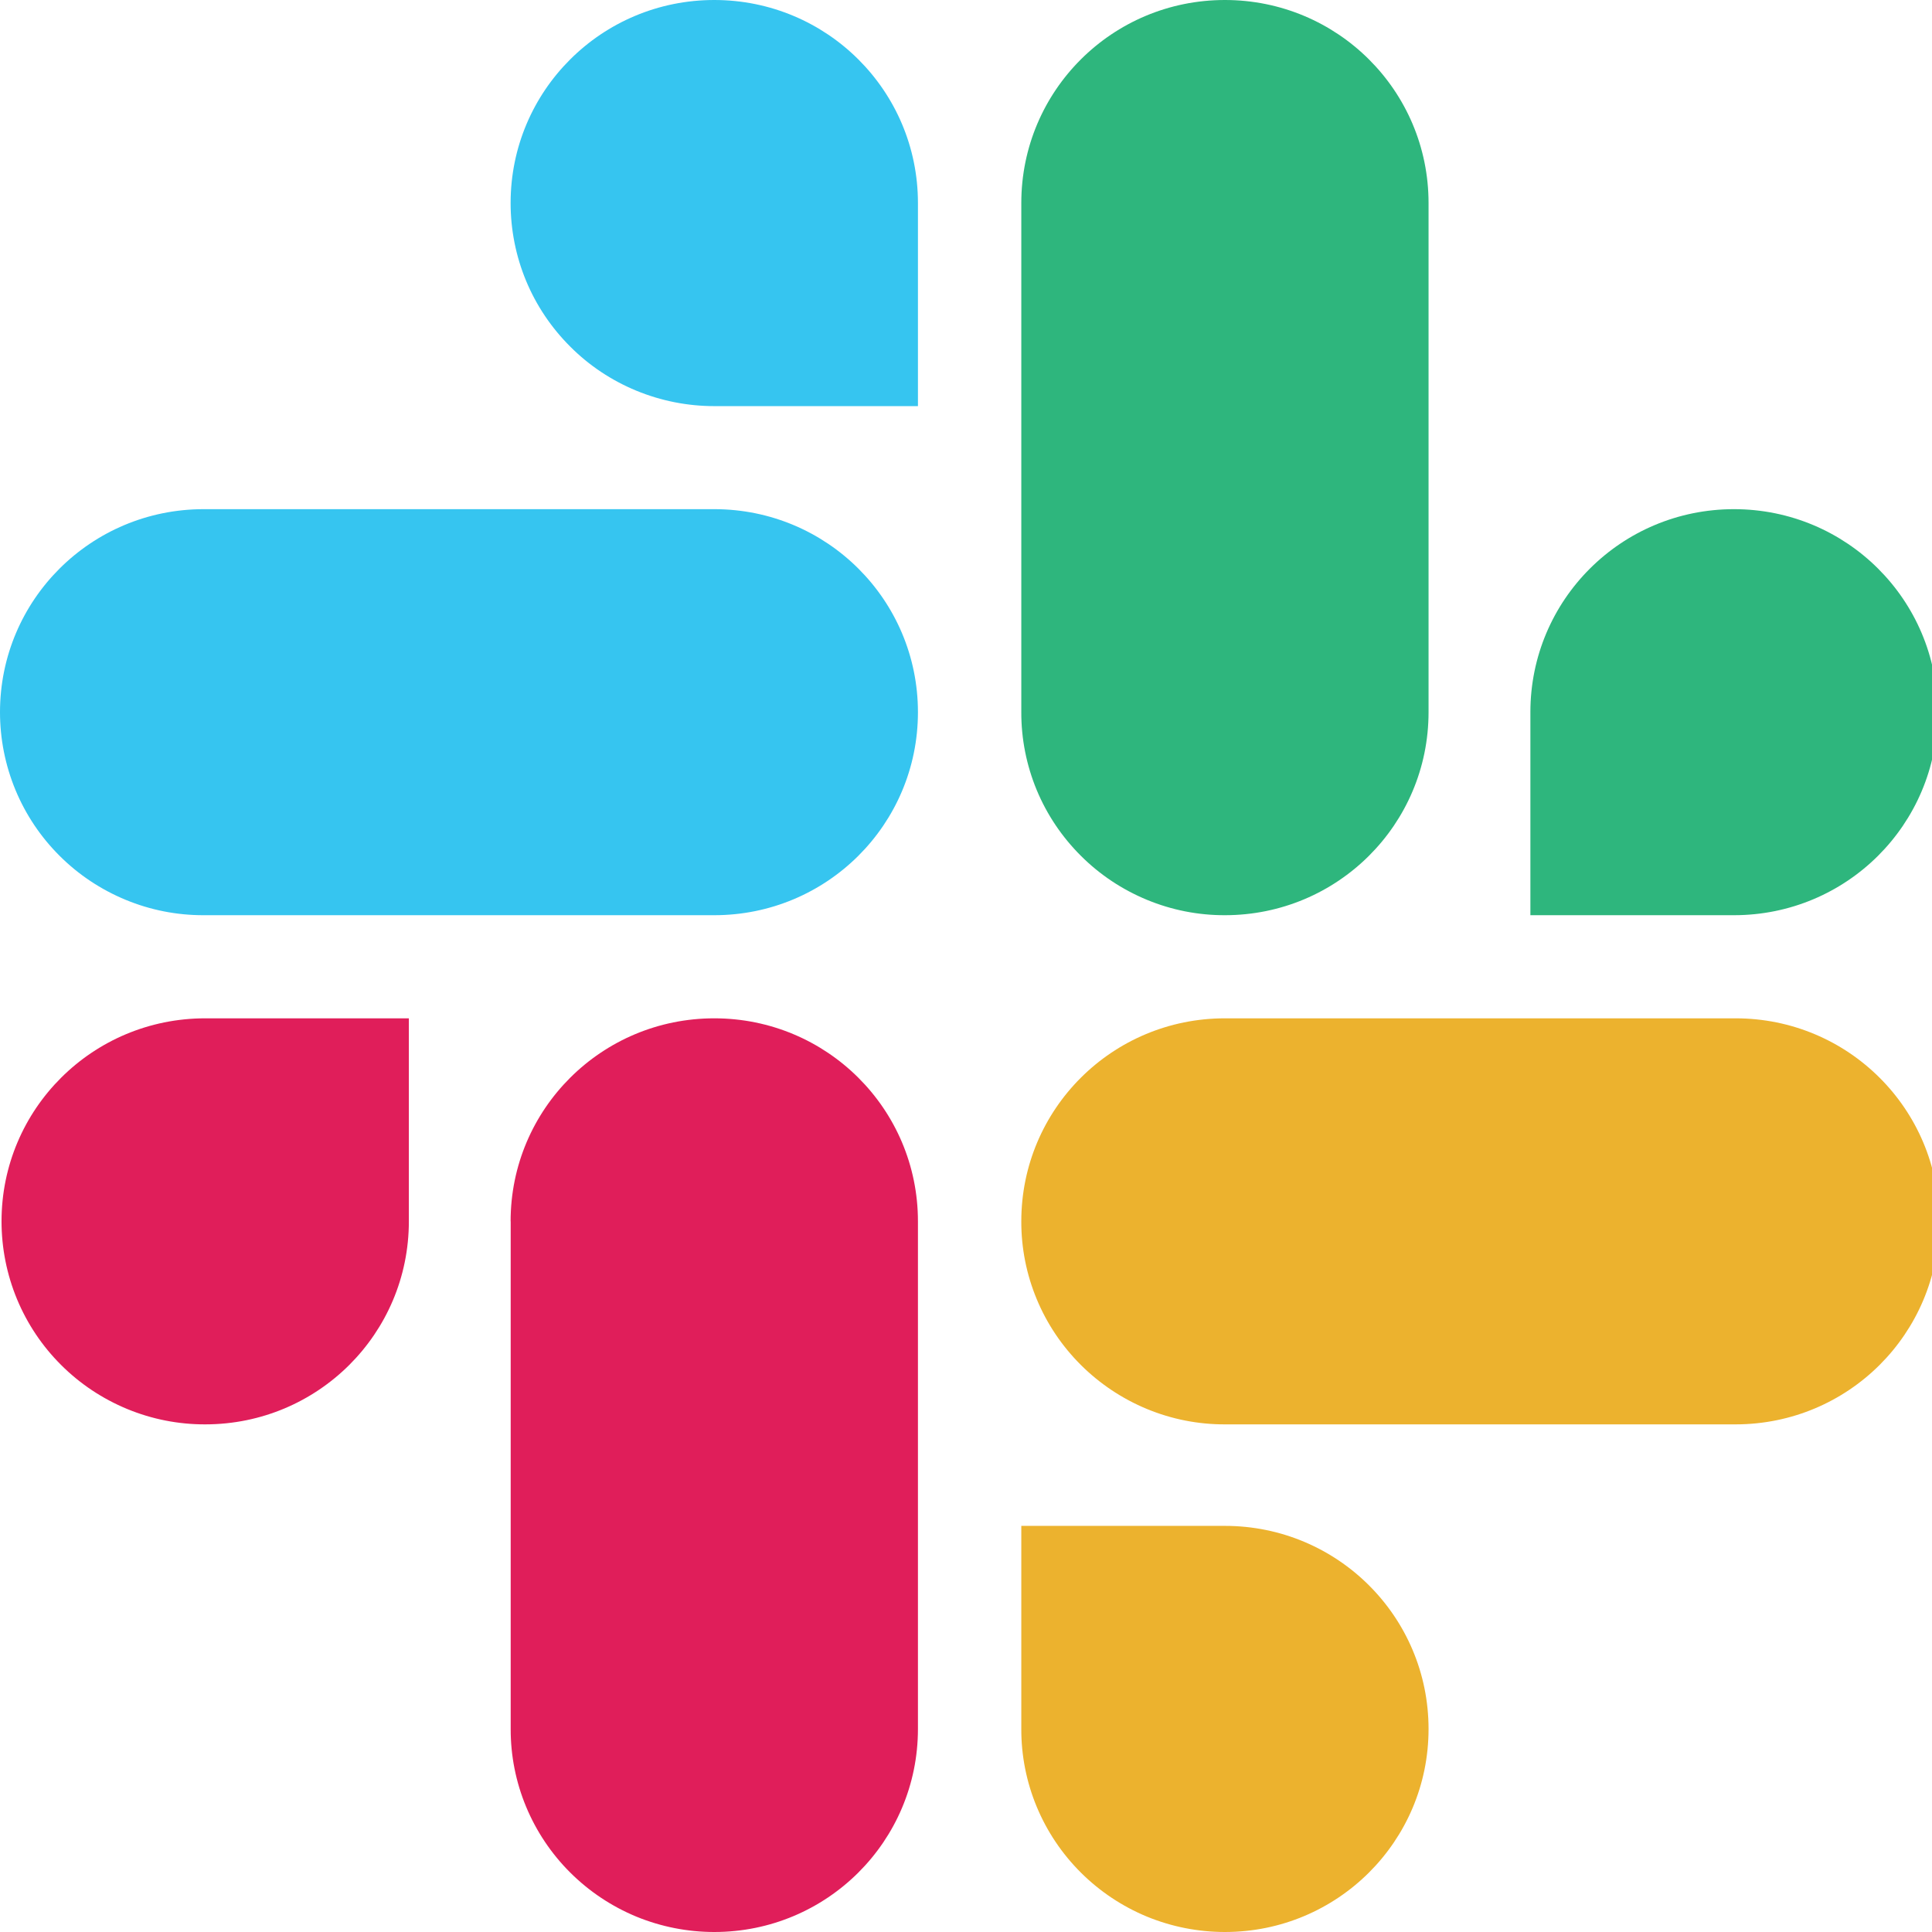 <svg width="24" height="24" viewBox="0 0 24 24" fill="none" xmlns="http://www.w3.org/2000/svg">
<g clip-path="url(#clip0_1638_4334)">
<path d="M5.079 15.172C5.079 16.567 3.948 17.694 2.549 17.694C2.217 17.695 1.887 17.63 1.58 17.503C1.273 17.376 0.994 17.191 0.759 16.956C0.524 16.722 0.338 16.444 0.211 16.138C0.084 15.831 0.019 15.503 0.019 15.172C0.019 13.777 1.15 12.65 2.549 12.65H5.079V15.172ZM6.343 15.172C6.343 13.777 7.474 12.65 8.873 12.65C10.272 12.65 11.403 13.777 11.403 15.172V21.478C11.403 22.872 10.272 24 8.873 24C8.541 24 8.212 23.935 7.905 23.809C7.598 23.682 7.319 23.496 7.084 23.262C6.849 23.028 6.662 22.749 6.535 22.443C6.408 22.137 6.343 21.809 6.344 21.478V15.172H6.343Z" fill="#E01E5A"/>
<path d="M8.873 5.045C8.541 5.045 8.212 4.98 7.904 4.853C7.597 4.726 7.318 4.541 7.084 4.306C6.849 4.072 6.662 3.794 6.535 3.488C6.408 3.182 6.343 2.853 6.343 2.522C6.343 1.127 7.474 0 8.873 0C10.272 0 11.403 1.127 11.403 2.522V5.045H8.873ZM8.873 6.325C10.272 6.325 11.403 7.452 11.403 8.847C11.403 10.242 10.272 11.369 8.873 11.369H2.53C2.197 11.37 1.868 11.305 1.561 11.178C1.254 11.051 0.975 10.866 0.74 10.631C0.505 10.397 0.319 10.119 0.192 9.813C0.065 9.506 -0 9.178 1.34328e-06 8.847C1.34328e-06 7.452 1.131 6.325 2.53 6.325H8.873L8.873 6.325Z" fill="#36C5F0"/>
<path d="M19.011 8.847C19.011 7.452 20.141 6.325 21.54 6.325C22.939 6.325 24.07 7.452 24.07 8.847C24.07 10.242 22.939 11.369 21.54 11.369H19.011V8.847ZM17.746 8.847C17.746 10.242 16.615 11.369 15.216 11.369C14.884 11.37 14.555 11.305 14.248 11.178C13.941 11.051 13.662 10.866 13.427 10.631C13.192 10.397 13.005 10.119 12.878 9.813C12.751 9.506 12.686 9.178 12.687 8.847V2.522C12.687 1.127 13.817 0 15.216 0C16.615 0 17.746 1.127 17.746 2.522V8.847L17.746 8.847Z" fill="#2EB67D"/>
<path d="M15.216 18.955C16.615 18.955 17.746 20.083 17.746 21.478C17.746 22.872 16.615 24 15.216 24C14.884 24 14.555 23.935 14.248 23.809C13.941 23.682 13.662 23.496 13.427 23.262C13.192 23.028 13.005 22.749 12.878 22.443C12.751 22.137 12.686 21.809 12.687 21.478V18.955H15.216ZM15.216 17.694C14.884 17.695 14.555 17.63 14.248 17.503C13.941 17.376 13.662 17.19 13.427 16.956C13.192 16.722 13.005 16.444 12.878 16.137C12.751 15.831 12.686 15.503 12.687 15.172C12.687 13.777 13.817 12.65 15.216 12.65H21.56C22.959 12.65 24.089 13.777 24.089 15.172C24.089 16.567 22.959 17.694 21.559 17.694H15.216V17.694Z" fill="#ECB22E"/>
</g>
<defs>
<clipPath id="clip0_1638_4334">
<rect width="24" height="24" fill="white"/>
</clipPath>
</defs>
</svg>
